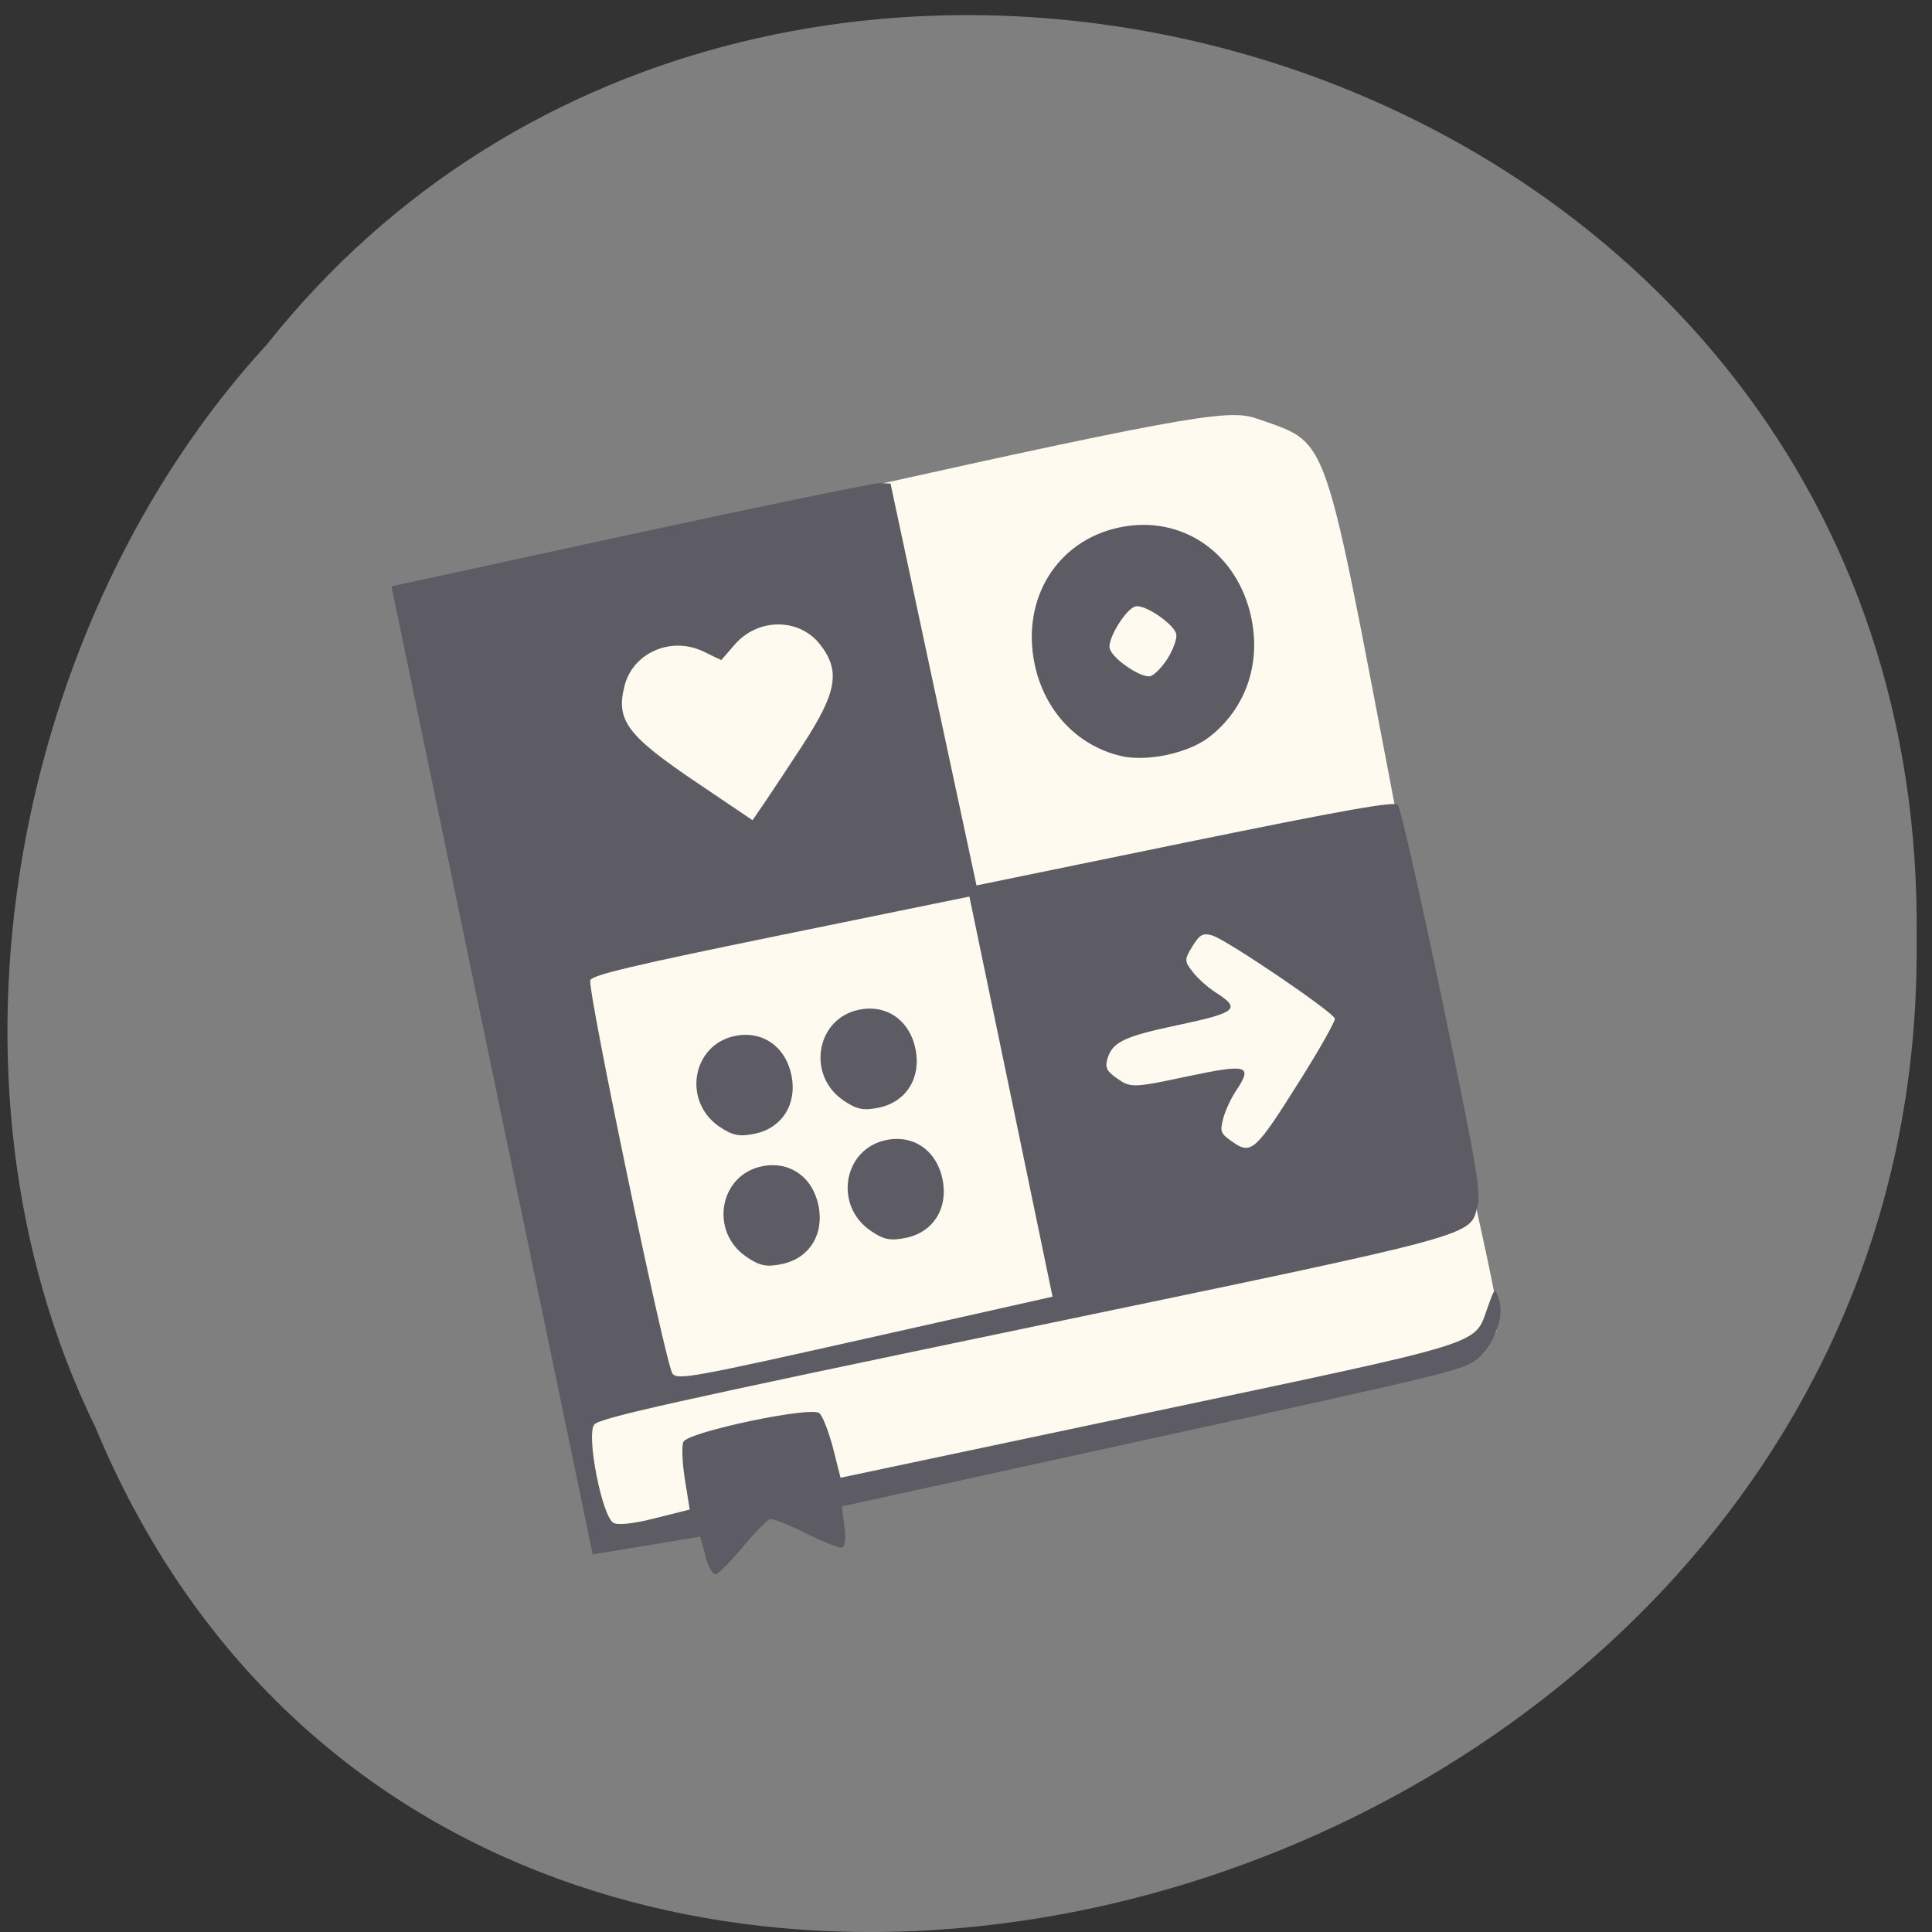 <svg xmlns="http://www.w3.org/2000/svg" viewBox="0 0 48 48"><rect x="0" y="0" width="48" height="48" fill="#333333" stroke="none"/><path d="m 2.367 35.453 c 9.34 22.496 45.49 12.461 45.25 -12.05 c 0.359 -22.273 -28.383 -30.719 -40.98 -14.852 c -6.305 6.859 -8.504 18.227 -4.273 26.898" fill="#7f7f7f"/><path d="m 10.293 14.594 l 10.934 -2.43 c 8.719 -1.941 9.363 -1.988 10.03 -1.754 c 1.922 0.684 1.555 0.117 3.852 11.977 c 2.41 12.457 2.629 10.262 1.262 11.242 c -0.648 0.465 -12.754 2.785 -21.418 4.492 c -2.09 -7.91 -3.492 -18.473 -4.66 -23.527" fill="#fffaef"/><path d="m 17.531 38.66 l -0.137 -0.484 l -1.336 0.223 l -1.332 0.219 l -2.5 -12.02 l -2.5 -12.03 l 5.938 -1.289 c 3.266 -0.707 6.06 -1.281 6.199 -1.277 l 0.262 0.012 l 1.066 4.992 l 1.07 4.992 l 5.176 -1.063 c 3.973 -0.813 5.203 -1.031 5.293 -0.938 c 0.063 0.07 0.559 2.25 1.098 4.844 c 0.844 4.059 0.969 4.773 0.883 5.105 c -0.203 0.785 0.234 0.664 -11.293 3.066 c -8.773 1.828 -10.531 2.219 -10.656 2.383 c -0.199 0.266 0.195 2.281 0.48 2.441 c 0.113 0.063 0.5 0.02 1.039 -0.117 l 0.855 -0.215 l -0.121 -0.754 c -0.066 -0.414 -0.082 -0.832 -0.035 -0.93 c 0.125 -0.246 3.164 -0.887 3.375 -0.711 c 0.082 0.066 0.234 0.457 0.34 0.863 l 0.188 0.742 l 7.652 -1.617 c 8.523 -1.801 8.08 -1.664 8.426 -2.617 c 0.18 -0.504 0.18 -0.504 0.281 -0.203 c 0.133 0.41 -0.086 1.055 -0.488 1.441 c -0.324 0.309 -0.539 0.359 -8.09 2.01 l -7.75 1.699 l 0.066 0.5 c 0.039 0.289 0.016 0.508 -0.063 0.523 c -0.074 0.012 -0.477 -0.148 -0.895 -0.355 c -0.418 -0.211 -0.816 -0.367 -0.887 -0.352 c -0.07 0.012 -0.371 0.32 -0.672 0.68 c -0.297 0.359 -0.602 0.668 -0.676 0.688 c -0.074 0.016 -0.188 -0.172 -0.266 -0.453 m 7.598 -11.41 l -1.035 -4.973 l -4.68 0.957 c -3.668 0.75 -4.691 0.992 -4.738 1.121 c -0.078 0.227 1.871 9.563 2.043 9.777 c 0.129 0.16 0.508 0.09 4.793 -0.871 l 4.648 -1.043 m -7.613 -0.996 c -0.91 -0.625 -0.668 -2.02 0.387 -2.242 c 0.68 -0.145 1.262 0.254 1.41 0.969 c 0.148 0.715 -0.223 1.313 -0.902 1.457 c -0.391 0.082 -0.559 0.047 -0.895 -0.184 m 3.086 -0.648 c -0.91 -0.629 -0.672 -2.023 0.387 -2.246 c 0.68 -0.145 1.258 0.254 1.406 0.969 c 0.148 0.715 -0.223 1.316 -0.902 1.457 c -0.387 0.082 -0.559 0.051 -0.891 -0.18 m -3.758 -2.586 c -0.91 -0.629 -0.672 -2.023 0.387 -2.246 c 0.68 -0.145 1.262 0.254 1.41 0.969 c 0.148 0.715 -0.227 1.316 -0.906 1.457 c -0.387 0.082 -0.555 0.047 -0.891 -0.18 m 3.082 -0.652 c -0.91 -0.629 -0.668 -2.023 0.387 -2.246 c 0.684 -0.145 1.262 0.254 1.41 0.969 c 0.148 0.715 -0.223 1.316 -0.902 1.461 c -0.391 0.082 -0.559 0.047 -0.895 -0.184 m 11.355 -0.5 c 0.488 -0.773 0.875 -1.465 0.863 -1.527 c -0.035 -0.16 -2.695 -1.965 -3.047 -2.066 c -0.234 -0.066 -0.309 -0.027 -0.492 0.27 c -0.203 0.328 -0.203 0.371 0.008 0.637 c 0.121 0.16 0.379 0.387 0.566 0.508 c 0.641 0.406 0.535 0.5 -0.922 0.809 c -1.371 0.289 -1.648 0.426 -1.77 0.859 c -0.055 0.207 -0.008 0.297 0.266 0.484 c 0.32 0.219 0.391 0.219 1.715 -0.063 c 1.512 -0.32 1.645 -0.281 1.219 0.355 c -0.125 0.188 -0.27 0.5 -0.32 0.695 c -0.082 0.328 -0.066 0.367 0.25 0.586 c 0.453 0.313 0.563 0.207 1.664 -1.547 m -12.355 -8.332 c 0.848 -1.301 0.941 -1.836 0.426 -2.492 c -0.523 -0.668 -1.555 -0.66 -2.129 0.016 c -0.172 0.203 -0.32 0.367 -0.324 0.371 c -0.008 0 -0.207 -0.094 -0.445 -0.211 c -0.797 -0.383 -1.746 0.027 -1.957 0.848 c -0.223 0.867 0.055 1.238 1.824 2.43 l 1.355 0.914 l 0.328 -0.48 c 0.18 -0.266 0.594 -0.891 0.922 -1.395 m 7.891 0.277 c -1.086 -0.262 -1.891 -1.125 -2.133 -2.281 c -0.336 -1.625 0.555 -3.066 2.105 -3.395 c 1.551 -0.328 2.945 0.633 3.281 2.258 c 0.238 1.152 -0.152 2.254 -1.047 2.949 c -0.523 0.406 -1.559 0.625 -2.207 0.469 m 1.176 -2.426 c 0.137 -0.223 0.234 -0.492 0.211 -0.598 c -0.051 -0.246 -0.77 -0.742 -1.01 -0.691 c -0.234 0.051 -0.695 0.793 -0.645 1.039 c 0.051 0.25 0.77 0.746 1.01 0.695 c 0.098 -0.023 0.293 -0.223 0.434 -0.445" fill="#5d5b63"/></svg>